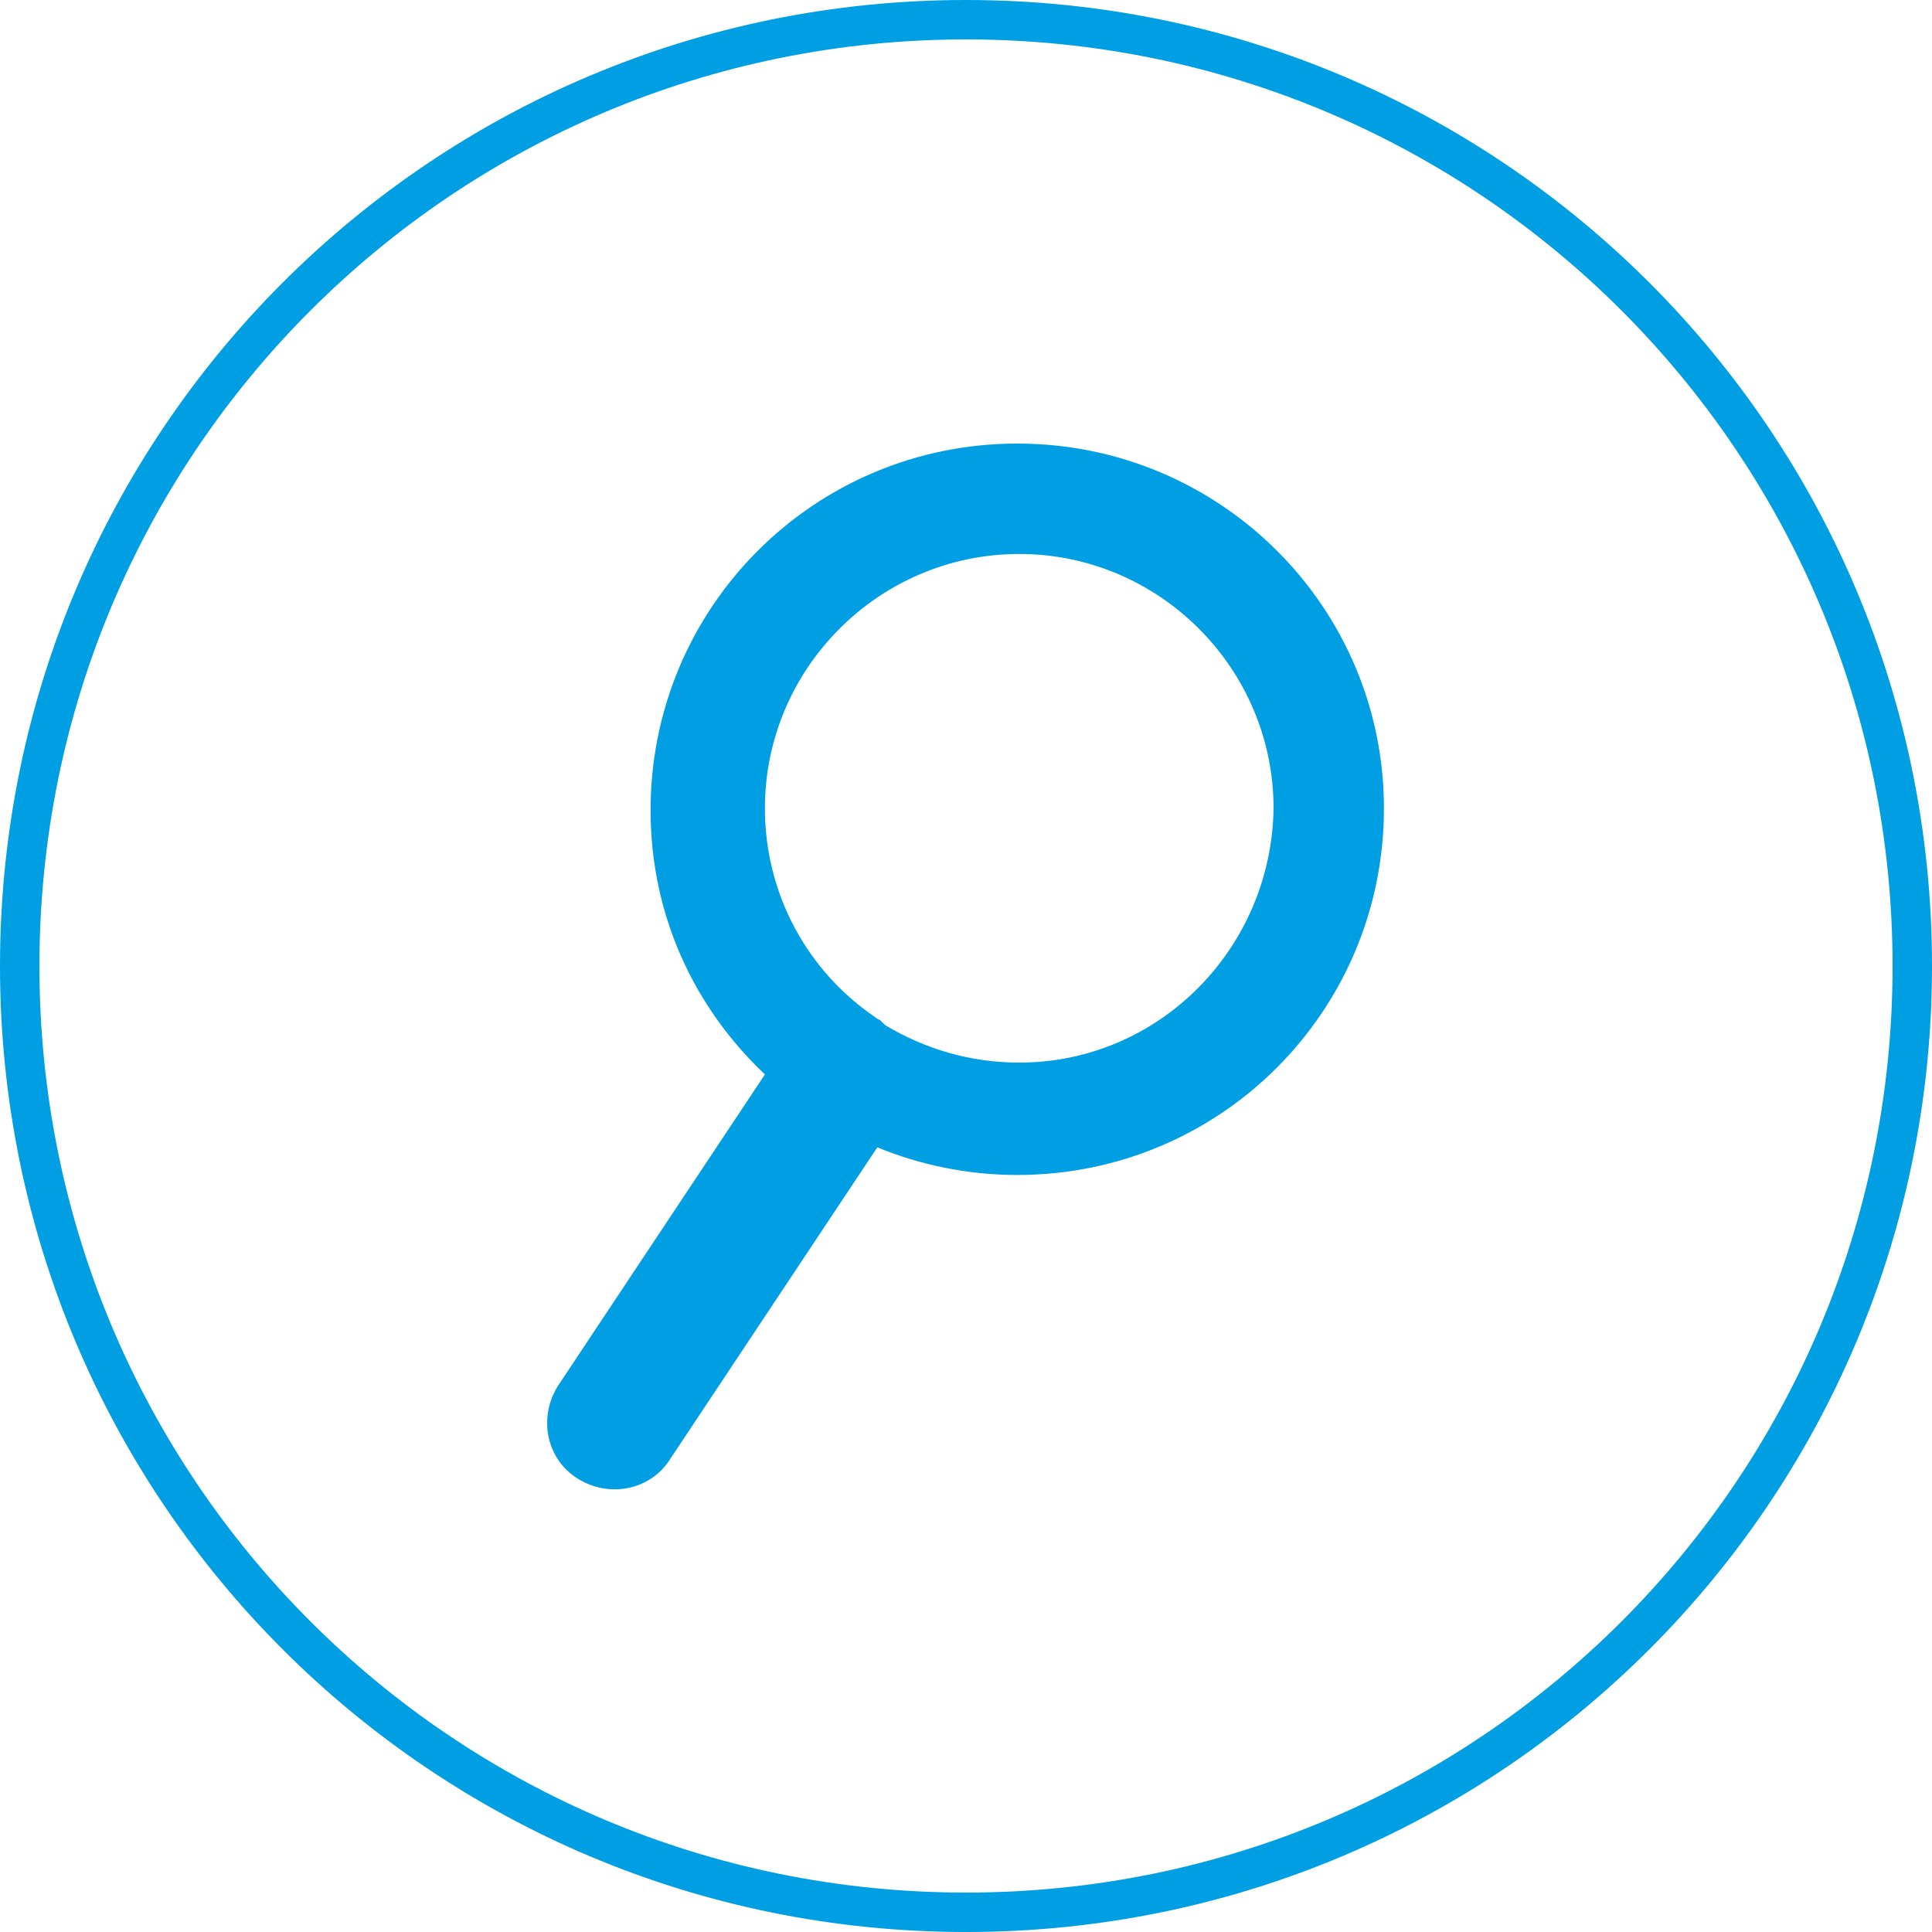 <?xml version="1.0" encoding="utf-8"?>
<svg version="1.1" xmlns="http://www.w3.org/2000/svg" xmlns:xlink="http://www.w3.org/1999/xlink" x="0px" y="0px"
	 viewBox="0 0 98 98" style="enable-background:new 0 0 98 98;" xml:space="preserve">
<style type="text/css">
	.st0{fill:#009FE3;}
</style>
<g id="survey">
	<path class="st0" d="M51.6,22.5c-10.3,0-18.6,8.3-18.6,18.6c0,5.3,2.2,10,5.8,13.4L28.3,70.3c-1,1.6-0.6,3.7,1,4.7
		c1.6,1,3.7,0.6,4.7-1l10.5-15.8c2.2,0.9,4.6,1.4,7.1,1.4c10.3,0,18.6-8.3,18.6-18.6C70.2,30.8,61.9,22.5,51.6,22.5z M51.7,53.9
		c-2.5,0-4.8-0.7-6.8-1.9c-0.1-0.1-0.1-0.1-0.2-0.2c-0.1-0.1-0.2-0.1-0.3-0.2c-3.4-2.3-5.6-6.2-5.6-10.6c0-7.1,5.8-12.9,12.9-12.9
		c7.1,0,12.9,5.8,12.9,12.9C64.5,48.1,58.8,53.9,51.7,53.9z"/>
</g>
<g id="circle">
	<path class="st0" d="M49,0C21.9,0,0,21.9,0,49c0,27.1,21.9,49,49,49c27.1,0,49-21.9,49-49C98,21.9,76.1,0,49,0z M49,96
		C23,96,2,75,2,49C2,23,23,2,49,2c26,0,47,21,47,47C96,75,75,96,49,96z"/>
</g>
</svg>
